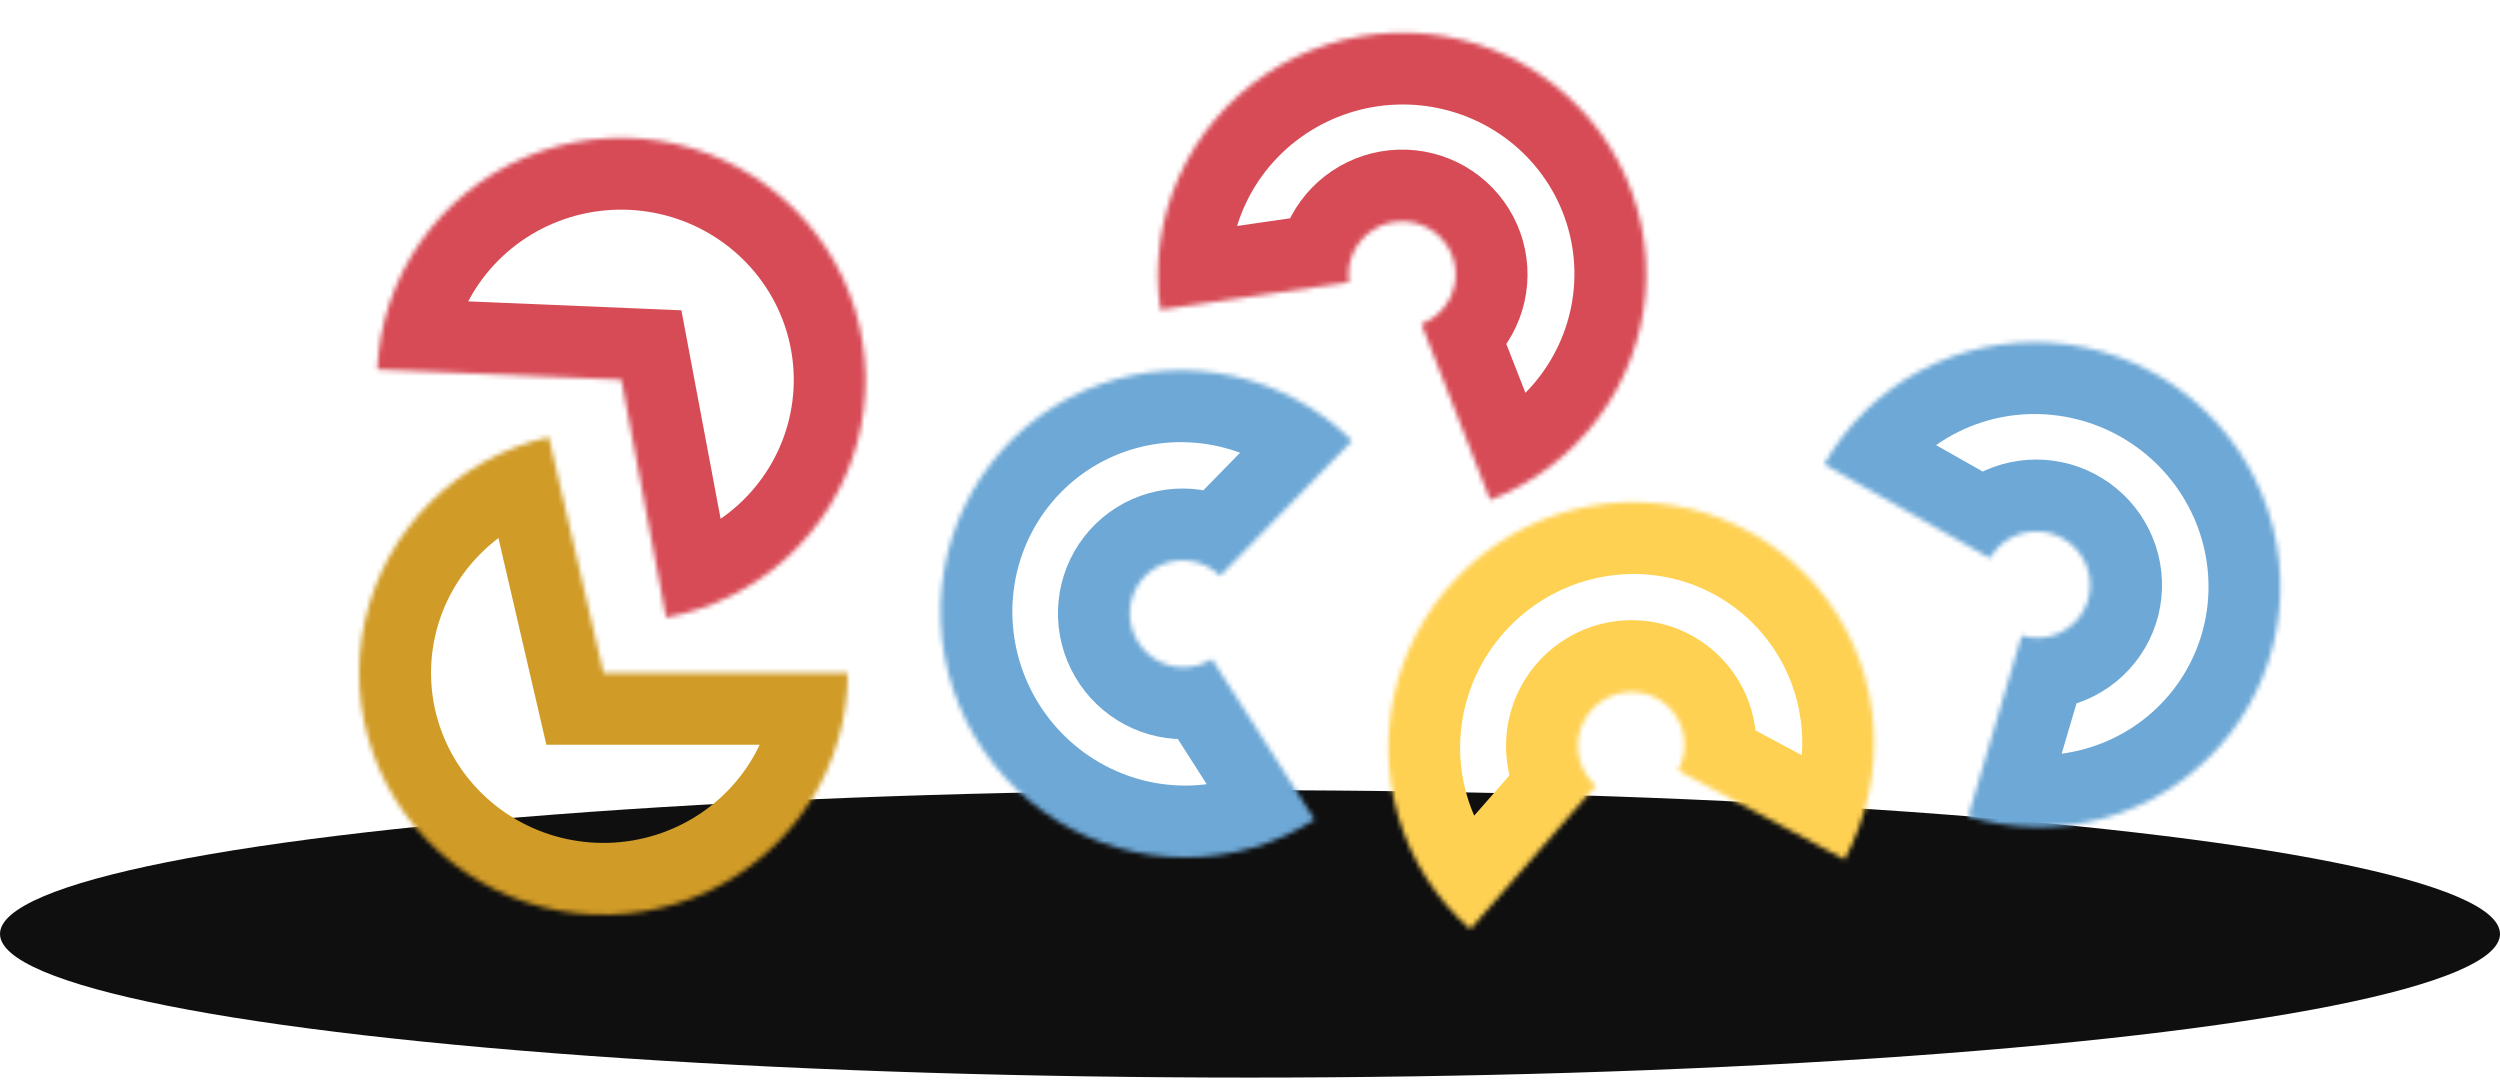 <svg width="522" height="228" viewBox="0 0 522 228" fill="none" xmlns="http://www.w3.org/2000/svg">
<ellipse cx="261" cy="195" rx="261" ry="30" fill="#0F0F0F"/>
<mask id="path-2-inside-1_415_30" fill="white">
<path d="M177 140.5C177 150.003 174.292 159.313 169.187 167.361C164.083 175.408 156.788 181.866 148.143 185.992C139.498 190.118 129.852 191.745 120.314 190.685C110.777 189.626 101.735 185.923 94.228 180.003C86.721 174.083 81.053 166.185 77.876 157.218C74.698 148.251 74.141 138.578 76.268 129.311C78.394 120.044 83.118 111.559 89.897 104.832C96.675 98.104 105.233 93.407 114.587 91.281L126 140.5H177Z"/>
</mask>
<path d="M177 140.5C177 150.003 174.292 159.313 169.187 167.361C164.083 175.408 156.788 181.866 148.143 185.992C139.498 190.118 129.852 191.745 120.314 190.685C110.777 189.626 101.735 185.923 94.228 180.003C86.721 174.083 81.053 166.185 77.876 157.218C74.698 148.251 74.141 138.578 76.268 129.311C78.394 120.044 83.118 111.559 89.897 104.832C96.675 98.104 105.233 93.407 114.587 91.281L126 140.5H177Z" stroke="#D09B26" stroke-width="30" mask="url(#path-2-inside-1_415_30)"/>
<mask id="path-3-inside-2_415_30" fill="white">
<path d="M78.783 77.144C79.181 67.649 82.276 58.46 87.714 50.634C93.151 42.807 100.709 36.66 109.52 32.9C118.33 29.139 128.035 27.918 137.52 29.375C147.005 30.833 155.884 34.911 163.137 41.141C170.389 47.37 175.722 55.498 178.521 64.59C181.32 73.683 181.471 83.371 178.959 92.54C176.446 101.71 171.371 109.99 164.317 116.427C157.263 122.865 148.516 127.199 139.081 128.933L129.739 79.279L78.783 77.144Z"/>
</mask>
<path d="M78.783 77.144C79.181 67.649 82.276 58.46 87.714 50.634C93.151 42.807 100.709 36.66 109.52 32.9C118.33 29.139 128.035 27.918 137.52 29.375C147.005 30.833 155.884 34.911 163.137 41.141C170.389 47.37 175.722 55.498 178.521 64.59C181.32 73.683 181.471 83.371 178.959 92.54C176.446 101.71 171.371 109.99 164.317 116.427C157.263 122.865 148.516 127.199 139.081 128.933L129.739 79.279L78.783 77.144Z" stroke="#D74B56" stroke-width="30" mask="url(#path-3-inside-2_415_30)"/>
<mask id="path-4-inside-3_415_30" fill="white">
<path d="M274.507 171.136C266.501 176.257 257.199 178.993 247.67 179.03C238.14 179.067 228.769 176.402 220.635 171.343C212.5 166.284 205.932 159.035 201.685 150.43C197.437 141.825 195.684 132.213 196.625 122.699C197.567 113.184 201.165 104.154 207.007 96.645C212.849 89.136 220.697 83.454 229.649 80.252C238.601 77.049 248.294 76.456 257.614 78.541C266.934 80.626 275.502 85.304 282.334 92.037L254.779 120.238C253.278 118.759 251.396 117.732 249.349 117.274C247.302 116.816 245.174 116.946 243.207 117.65C241.241 118.353 239.518 119.601 238.235 121.25C236.952 122.899 236.161 124.883 235.955 126.972C235.748 129.062 236.133 131.173 237.066 133.063C237.999 134.953 239.441 136.545 241.228 137.656C243.014 138.767 245.072 139.352 247.165 139.344C249.258 139.336 251.301 138.735 253.059 137.611L274.507 171.136Z"/>
</mask>
<path d="M274.507 171.136C266.501 176.257 257.199 178.993 247.67 179.03C238.14 179.067 228.769 176.402 220.635 171.343C212.5 166.284 205.932 159.035 201.685 150.43C197.437 141.825 195.684 132.213 196.625 122.699C197.567 113.184 201.165 104.154 207.007 96.645C212.849 89.136 220.697 83.454 229.649 80.252C238.601 77.049 248.294 76.456 257.614 78.541C266.934 80.626 275.502 85.304 282.334 92.037L254.779 120.238C253.278 118.759 251.396 117.732 249.349 117.274C247.302 116.816 245.174 116.946 243.207 117.65C241.241 118.353 239.518 119.601 238.235 121.25C236.952 122.899 236.161 124.883 235.955 126.972C235.748 129.062 236.133 131.173 237.066 133.063C237.999 134.953 239.441 136.545 241.228 137.656C243.014 138.767 245.072 139.352 247.165 139.344C249.258 139.336 251.301 138.735 253.059 137.611L274.507 171.136Z" stroke="#6DA8D6" stroke-width="30" mask="url(#path-4-inside-3_415_30)"/>
<mask id="path-5-inside-4_415_30" fill="white">
<path d="M307.002 194.014C299.851 187.756 294.628 179.587 291.934 170.445C289.24 161.304 289.185 151.562 291.773 142.339C294.362 133.116 299.49 124.786 306.569 118.307C313.647 111.828 322.388 107.462 331.787 105.712C341.187 103.961 350.862 104.897 359.703 108.412C368.543 111.927 376.189 117.878 381.762 125.581C387.335 133.284 390.609 142.427 391.207 151.958C391.805 161.49 389.704 171.023 385.144 179.463L350.375 160.869C351.376 159.016 351.838 156.922 351.706 154.829C351.575 152.735 350.856 150.727 349.632 149.035C348.408 147.344 346.729 146.037 344.787 145.265C342.846 144.493 340.721 144.287 338.656 144.672C336.592 145.056 334.672 146.015 333.118 147.438C331.563 148.861 330.437 150.69 329.868 152.716C329.299 154.742 329.312 156.881 329.903 158.889C330.495 160.896 331.642 162.691 333.213 164.065L307.002 194.014Z"/>
</mask>
<path d="M307.002 194.014C299.851 187.756 294.628 179.587 291.934 170.445C289.24 161.304 289.185 151.562 291.773 142.339C294.362 133.116 299.49 124.786 306.569 118.307C313.647 111.828 322.388 107.462 331.787 105.712C341.187 103.961 350.862 104.897 359.703 108.412C368.543 111.927 376.189 117.878 381.762 125.581C387.335 133.284 390.609 142.427 391.207 151.958C391.805 161.49 389.704 171.023 385.144 179.463L350.375 160.869C351.376 159.016 351.838 156.922 351.706 154.829C351.575 152.735 350.856 150.727 349.632 149.035C348.408 147.344 346.729 146.037 344.787 145.265C342.846 144.493 340.721 144.287 338.656 144.672C336.592 145.056 334.672 146.015 333.118 147.438C331.563 148.861 330.437 150.69 329.868 152.716C329.299 154.742 329.312 156.881 329.903 158.889C330.495 160.896 331.642 162.691 333.213 164.065L307.002 194.014Z" stroke="#FFD153" stroke-width="30" mask="url(#path-5-inside-4_415_30)"/>
<mask id="path-6-inside-5_415_30" fill="white">
<path d="M380.876 96.948C385.557 88.678 392.5 81.91 400.906 77.421C409.313 72.932 418.842 70.905 428.398 71.573C437.954 72.241 447.15 75.577 454.928 81.197C462.706 86.817 468.751 94.493 472.368 103.343C475.985 112.193 477.027 121.858 475.375 131.227C473.723 140.596 469.443 149.289 463.027 156.306C456.612 163.323 448.322 168.38 439.109 170.895C429.896 173.411 420.134 173.283 410.947 170.526L422.116 132.712C424.134 133.318 426.277 133.346 428.301 132.794C430.324 132.241 432.145 131.13 433.554 129.589C434.963 128.048 435.903 126.139 436.266 124.081C436.629 122.024 436.4 119.901 435.605 117.957C434.811 116.014 433.483 114.328 431.775 113.093C430.067 111.859 428.047 111.126 425.948 110.98C423.85 110.833 421.757 111.278 419.911 112.264C418.064 113.25 416.539 114.736 415.511 116.553L380.876 96.948Z"/>
</mask>
<path d="M380.876 96.948C385.557 88.678 392.5 81.91 400.906 77.421C409.313 72.932 418.842 70.905 428.398 71.573C437.954 72.241 447.15 75.577 454.928 81.197C462.706 86.817 468.751 94.493 472.368 103.343C475.985 112.193 477.027 121.858 475.375 131.227C473.723 140.596 469.443 149.289 463.027 156.306C456.612 163.323 448.322 168.38 439.109 170.895C429.896 173.411 420.134 173.283 410.947 170.526L422.116 132.712C424.134 133.318 426.277 133.346 428.301 132.794C430.324 132.241 432.145 131.13 433.554 129.589C434.963 128.048 435.903 126.139 436.266 124.081C436.629 122.024 436.4 119.901 435.605 117.957C434.811 116.014 433.483 114.328 431.775 113.093C430.067 111.859 428.047 111.126 425.948 110.98C423.85 110.833 421.757 111.278 419.911 112.264C418.064 113.25 416.539 114.736 415.511 116.553L380.876 96.948Z" stroke="#6DA8D6" stroke-width="30" mask="url(#path-6-inside-5_415_30)"/>
<mask id="path-7-inside-6_415_30" fill="white">
<path d="M242.283 64.683C240.913 55.279 242.25 45.676 246.14 36.976C250.031 28.277 256.318 20.834 264.278 15.505C272.238 10.175 281.548 7.174 291.138 6.847C300.729 6.52 310.21 8.88 318.493 13.655C326.775 18.431 333.523 25.428 337.96 33.844C342.397 42.259 344.344 51.751 343.576 61.227C342.808 70.704 339.358 79.781 333.62 87.416C327.883 95.05 320.092 100.933 311.142 104.386L296.789 67.663C298.755 66.904 300.466 65.612 301.726 63.936C302.986 62.259 303.744 60.265 303.913 58.184C304.081 56.103 303.654 54.018 302.679 52.17C301.705 50.322 300.223 48.785 298.404 47.736C296.585 46.687 294.502 46.169 292.396 46.24C290.29 46.312 288.245 46.971 286.497 48.142C284.749 49.313 283.368 50.947 282.513 52.858C281.659 54.768 281.365 56.877 281.666 58.943L242.283 64.683Z"/>
</mask>
<path d="M242.283 64.683C240.913 55.279 242.25 45.676 246.14 36.976C250.031 28.277 256.318 20.834 264.278 15.505C272.238 10.175 281.548 7.174 291.138 6.847C300.729 6.52 310.21 8.88 318.493 13.655C326.775 18.431 333.523 25.428 337.96 33.844C342.397 42.259 344.344 51.751 343.576 61.227C342.808 70.704 339.358 79.781 333.62 87.416C327.883 95.05 320.092 100.933 311.142 104.386L296.789 67.663C298.755 66.904 300.466 65.612 301.726 63.936C302.986 62.259 303.744 60.265 303.913 58.184C304.081 56.103 303.654 54.018 302.679 52.17C301.705 50.322 300.223 48.785 298.404 47.736C296.585 46.687 294.502 46.169 292.396 46.24C290.29 46.312 288.245 46.971 286.497 48.142C284.749 49.313 283.368 50.947 282.513 52.858C281.659 54.768 281.365 56.877 281.666 58.943L242.283 64.683Z" stroke="#D74B56" stroke-width="30" mask="url(#path-7-inside-6_415_30)"/>
</svg>
